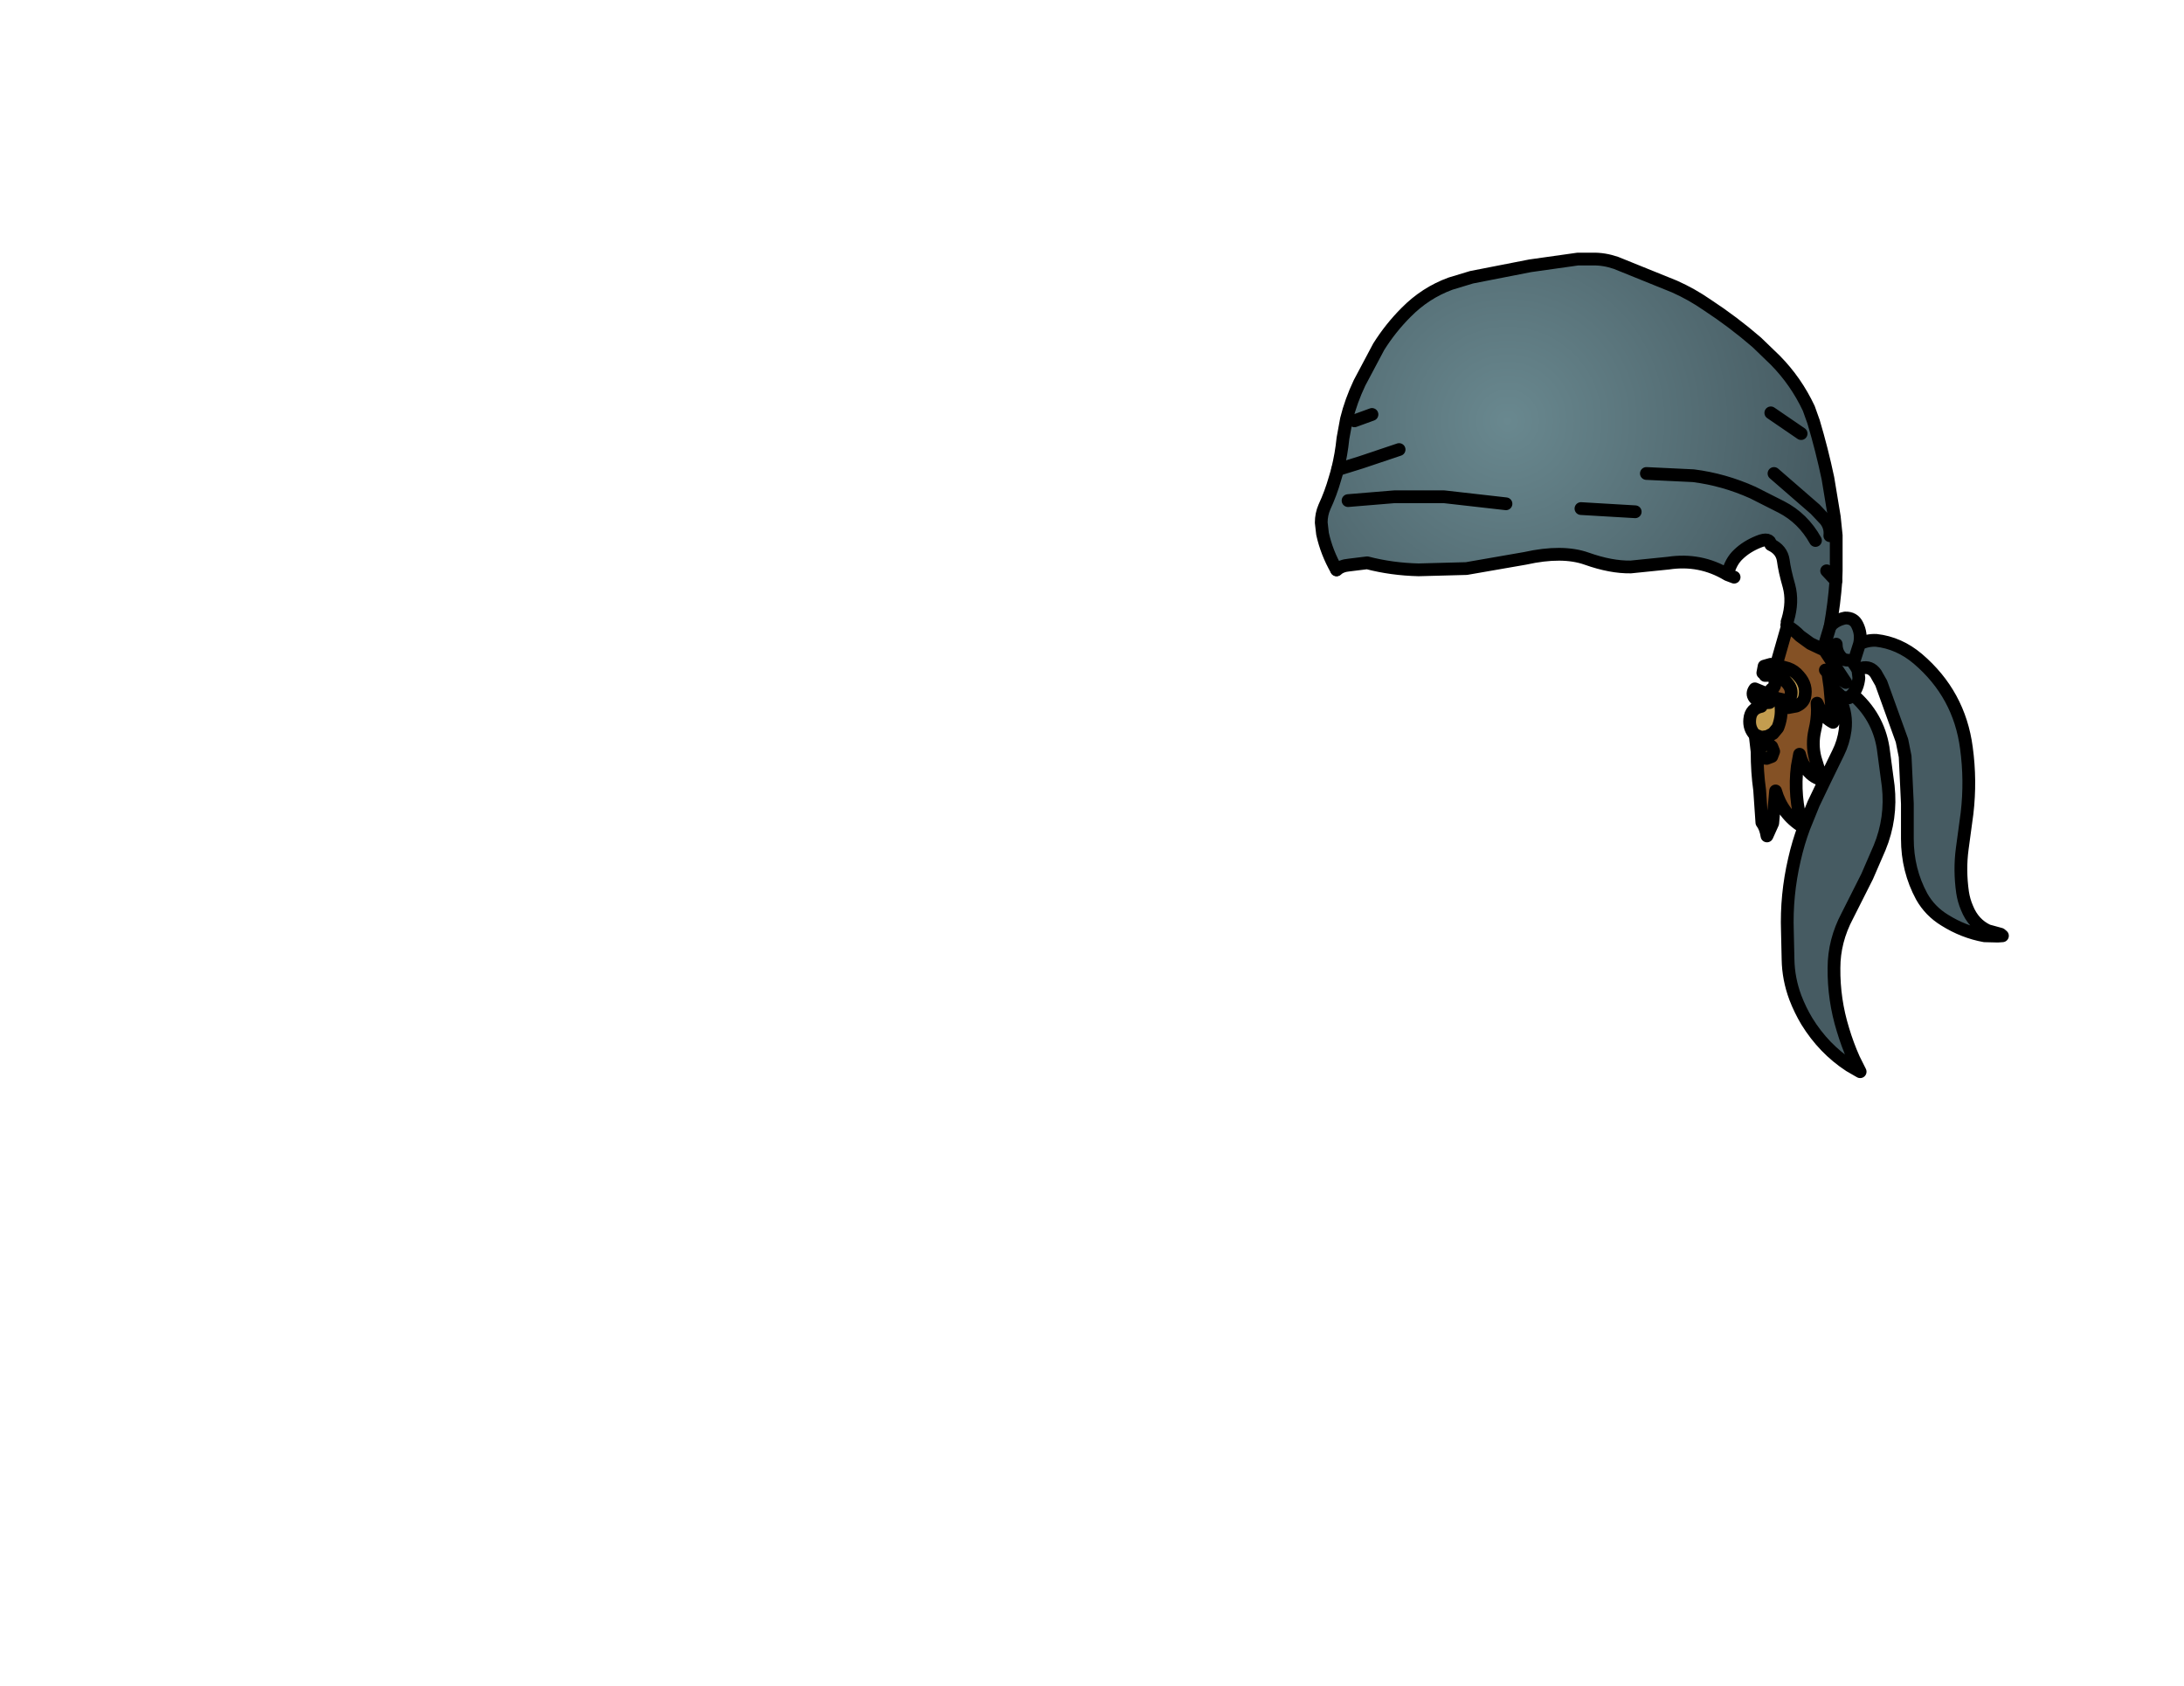 <svg xmlns:xlink="http://www.w3.org/1999/xlink" xmlns="http://www.w3.org/2000/svg" height="264.15px" width="342.25px">
  <g transform="matrix(1.0, 0.0, 0.0, 1.0, 243.25, 83.7)">
    <g data-characterId="1159" height="128.35" transform="matrix(1.0, 0.0, 0.0, 1.0, -36.7, -43.6)" width="107.75" xlink:href="#shape0"><g id="shape0" transform="matrix(1.0, 0.0, 0.0, 1.0, 36.7, 43.6)">
      <path d="M-33.65 -10.1 Q-33.05 -12.5 -32.8 -15.0 L-32.25 -18.0 Q-31.55 -20.85 -30.2 -23.7 L-27.2 -29.35 Q-25.35 -32.3 -22.9 -34.75 -19.9 -37.8 -15.95 -39.25 L-12.65 -40.25 -3.45 -42.05 4.0 -43.1 6.3 -43.1 Q8.1 -43.15 10.0 -42.5 L19.15 -38.8 Q21.85 -37.6 24.3 -35.9 28.35 -33.25 32.05 -30.05 L34.95 -27.25 Q38.2 -23.95 40.2 -19.7 L40.95 -17.6 Q42.25 -13.25 43.2 -8.75 L44.2 -2.7 44.5 0.2 44.5 5.75 44.45 7.3 43.0 5.75 44.45 7.3 Q44.2 10.85 43.55 14.45 44.4 13.45 45.9 13.15 47.25 13.1 47.8 14.25 48.5 15.65 48.15 17.2 L47.2 20.2 47.55 20.7 47.9 21.3 47.55 20.7 47.2 20.2 48.15 17.2 Q49.35 16.6 50.75 16.65 54.35 17.05 57.3 19.55 63.8 25.1 64.9 33.5 65.6 38.6 65.0 43.75 L64.25 49.3 Q63.8 52.65 64.3 56.15 64.5 57.45 65.0 58.6 66.0 61.1 68.25 62.15 L67.75 62.95 Q64.45 62.35 61.5 60.5 59.2 59.1 57.9 56.8 55.65 52.65 55.65 47.75 L55.65 42.25 55.3 34.85 54.8 32.35 51.55 23.35 50.7 21.85 Q49.85 20.65 48.5 21.0 L47.9 21.3 48.05 22.55 Q47.9 24.1 47.05 25.1 L46.5 25.65 45.45 25.6 44.55 24.75 45.45 25.6 46.5 25.65 47.05 25.1 Q51.05 28.5 51.85 33.5 L52.65 39.5 Q53.2 44.55 51.3 49.15 L49.35 53.65 46.25 59.8 Q44.15 63.75 44.15 68.0 44.1 72.95 45.55 77.65 46.25 80.0 47.25 82.25 L46.6 83.3 Q42.55 80.65 39.9 76.35 38.85 74.6 38.1 72.65 37.0 69.7 36.95 66.65 L36.85 62.25 Q36.65 56.6 37.95 51.0 38.55 48.35 39.45 45.95 L40.95 42.25 42.65 38.7 44.8 34.3 Q45.65 32.6 45.9 30.7 46.2 28.25 45.15 26.0 L44.55 24.75 43.5 23.9 43.2 21.8 42.8 21.3 46.0 23.25 42.5 17.95 43.55 14.45 42.5 17.95 42.5 17.9 42.35 17.95 42.25 18.0 40.45 17.15 38.8 15.95 Q38.0 15.1 36.85 14.4 L36.75 14.25 36.85 13.95 36.8 13.75 36.9 13.45 Q37.75 10.6 37.1 8.15 36.4 5.7 36.2 4.1 35.95 2.45 34.25 1.65 34.1 0.45 32.3 1.2 30.45 1.95 29.2 3.15 27.95 4.3 27.45 6.35 23.2 3.8 18.2 4.55 L12.3 5.15 Q9.2 5.2 5.4 3.85 1.6 2.5 -4.25 3.8 L-13.45 5.4 -20.95 5.6 Q-25.15 5.5 -29.0 4.5 L-31.85 4.85 Q-33.05 4.95 -33.8 5.6 -35.35 2.9 -36.0 -0.05 L-36.2 -1.8 Q-36.2 -3.1 -35.7 -4.25 -34.7 -6.4 -34.05 -8.7 L-33.65 -10.05 -33.65 -10.1 -29.95 -11.25 -24.0 -13.25 -29.95 -11.25 -33.65 -10.1 M34.75 -9.5 L41.2 -3.9 42.8 -2.2 Q43.65 -1.1 43.5 0.25 43.65 -1.1 42.8 -2.2 L41.2 -3.9 34.75 -9.5 M34.25 -19.0 L39.0 -15.75 34.25 -19.0 M14.75 -9.5 L22.1 -9.15 Q26.9 -8.55 31.45 -6.5 L35.9 -4.25 Q39.3 -2.5 41.25 1.0 39.3 -2.5 35.9 -4.25 L31.45 -6.5 Q26.9 -8.55 22.1 -9.15 L14.75 -9.5 M4.5 -4.0 L13.0 -3.5 4.5 -4.0 M46.25 19.75 Q45.55 19.75 45.05 19.05 44.5 18.3 44.5 17.25 44.5 18.3 45.05 19.05 45.55 19.75 46.25 19.75 M-31.0 -17.75 L-28.25 -18.75 -31.0 -17.75 M-32.0 -5.25 L-24.75 -5.85 -16.95 -5.85 -7.25 -4.75 -16.95 -5.85 -24.75 -5.85 -32.0 -5.25" fill="url(#gradient0)" fill-rule="evenodd" stroke="none"/>
      <path d="M42.5 17.95 L46.0 23.25 42.8 21.3 43.2 21.8 43.5 23.9 44.0 29.5 Q42.75 28.85 41.95 27.5 L41.9 27.35 41.5 26.5 41.55 27.55 Q41.55 29.1 41.15 30.75 40.65 32.95 41.2 35.1 L42.25 38.5 Q40.65 38.1 39.65 36.55 L39.3 36.0 Q38.95 35.3 38.75 34.5 L38.4 36.4 Q37.8 41.05 39.2 45.85 36.05 43.9 35.0 40.25 L34.55 45.3 33.65 47.3 Q33.45 46.0 32.85 45.2 L32.5 40.1 Q32.1 37.3 32.1 34.1 L31.85 31.95 31.75 31.45 32.75 31.85 33.45 31.75 33.75 31.7 34.6 31.25 35.35 30.35 Q36.0 28.7 35.85 27.05 L36.0 27.0 36.6 27.15 36.9 27.2 38.25 26.95 Q39.3 26.5 39.55 25.6 40.0 23.75 38.65 22.25 37.95 21.4 36.95 21.05 L35.15 20.55 35.25 20.0 36.85 14.4 Q38.0 15.1 38.8 15.95 L40.45 17.15 42.25 18.0 42.35 17.95 42.5 17.9 42.5 17.95 M33.7 25.05 L34.4 24.25 34.65 24.1 34.8 23.85 34.85 23.75 34.9 23.5 34.9 22.1 Q36.0 22.3 36.9 23.45 37.6 24.3 37.4 25.25 37.3 25.85 36.8 26.1 L35.25 25.75 34.8 25.5 33.7 25.05 M34.4 33.3 Q34.05 32.95 33.6 32.95 33.15 32.95 32.85 33.3 32.5 33.6 32.5 34.05 32.5 34.5 32.85 34.85 33.15 35.15 33.6 35.15 L34.4 34.85 34.7 34.05 34.4 33.3" fill="#845125" fill-rule="evenodd" stroke="none"/>
      <path d="M31.75 31.45 Q30.8 30.45 30.95 29.0 31.1 27.35 32.75 27.0 L32.85 26.45 32.55 26.3 Q32.05 26.1 31.7 25.65 31.2 25.0 31.75 24.25 L33.7 25.05 34.8 25.5 35.25 25.75 36.8 26.1 Q37.3 25.85 37.4 25.25 37.6 24.3 36.9 23.45 36.0 22.3 34.9 22.1 L33.35 22.15 33.0 21.75 33.2 20.7 34.25 20.4 35.15 20.55 36.95 21.05 Q37.95 21.4 38.65 22.25 40.0 23.75 39.55 25.6 39.3 26.5 38.25 26.95 L36.9 27.2 36.6 27.15 36.0 27.0 35.85 27.05 Q36.0 28.7 35.35 30.35 L34.6 31.25 33.75 31.7 33.45 31.75 32.75 31.85 31.75 31.45 M32.85 26.45 L34.05 26.4 34.8 25.5 34.05 26.4 32.85 26.45 M34.4 33.3 L34.7 34.05 34.4 34.85 33.6 35.15 Q33.15 35.15 32.85 34.85 32.5 34.5 32.5 34.05 32.5 33.6 32.85 33.3 33.15 32.95 33.6 32.95 34.05 32.95 34.4 33.3" fill="#c39d4f" fill-rule="evenodd" stroke="none"/>
      <path d="M44.45 7.3 L44.5 5.75 44.5 0.2 44.2 -2.7 43.2 -8.75 Q42.25 -13.25 40.95 -17.6 L40.2 -19.7 Q38.2 -23.95 34.95 -27.25 L32.05 -30.05 Q28.35 -33.25 24.3 -35.9 21.85 -37.6 19.15 -38.8 L10.0 -42.5 Q8.1 -43.15 6.3 -43.1 L4.0 -43.1 -3.45 -42.05 -12.65 -40.25 -15.95 -39.25 Q-19.9 -37.8 -22.9 -34.75 -25.35 -32.3 -27.2 -29.35 L-30.2 -23.7 Q-31.55 -20.85 -32.25 -18.0 L-32.8 -15.0 Q-33.05 -12.5 -33.65 -10.1 L-33.65 -10.05 -34.05 -8.7 Q-34.7 -6.4 -35.7 -4.25 -36.2 -3.1 -36.2 -1.8 L-36.0 -0.05 Q-35.35 2.9 -33.8 5.6 M43.55 14.45 L42.5 17.95 M43.55 14.45 Q44.2 10.85 44.45 7.3" fill="none" stroke="#000000" stroke-linecap="round" stroke-linejoin="round" stroke-width="2.0"/>
      <path d="M-33.65 -10.1 L-29.95 -11.25 -24.0 -13.25 M13.0 -3.5 L4.5 -4.0 M41.25 1.0 Q39.3 -2.5 35.9 -4.25 L31.45 -6.5 Q26.9 -8.55 22.1 -9.15 L14.75 -9.5 M39.0 -15.75 L34.25 -19.0 M43.5 0.25 Q43.65 -1.1 42.8 -2.2 L41.2 -3.9 34.75 -9.5 M44.45 7.3 L43.0 5.75 M48.15 17.2 Q48.5 15.65 47.8 14.25 47.25 13.1 45.9 13.15 44.4 13.45 43.55 14.45 M42.5 17.95 L46.0 23.25 42.8 21.3 43.2 21.8 43.5 23.9 44.55 24.75 45.45 25.6 46.5 25.65 47.05 25.1 Q47.9 24.1 48.05 22.55 L47.9 21.3 47.55 20.7 47.2 20.2 48.15 17.2 Q49.35 16.6 50.75 16.65 54.35 17.05 57.3 19.55 63.8 25.1 64.9 33.5 65.6 38.6 65.0 43.75 L64.25 49.3 Q63.8 52.65 64.3 56.15 64.5 57.45 65.0 58.6 66.0 61.1 68.25 62.15 L70.25 62.7 70.55 62.95 69.8 63.0 67.75 62.95 Q64.45 62.35 61.5 60.5 59.2 59.1 57.9 56.8 55.65 52.65 55.65 47.75 L55.65 42.25 55.3 34.85 54.8 32.35 51.55 23.35 50.7 21.85 Q49.85 20.65 48.5 21.0 M42.35 17.95 L42.5 17.9 42.5 17.95 M44.5 17.25 Q44.5 18.3 45.05 19.05 45.55 19.75 46.25 19.75 M43.5 23.9 L44.0 29.5 Q42.75 28.85 41.95 27.5 L41.9 27.35 41.5 26.5 41.55 27.55 Q41.55 29.1 41.15 30.75 40.65 32.95 41.2 35.1 L42.25 38.5 Q40.65 38.1 39.65 36.55 L39.3 36.0 Q38.95 35.3 38.75 34.5 L38.4 36.4 Q37.8 41.05 39.2 45.85 36.05 43.9 35.0 40.25 L34.55 45.3 33.65 47.3 Q33.45 46.0 32.85 45.2 L32.5 40.1 Q32.1 37.3 32.1 34.1 L31.85 31.95 31.75 31.45 Q30.8 30.45 30.95 29.0 31.1 27.35 32.75 27.0 M32.85 26.45 L32.55 26.3 Q32.05 26.1 31.7 25.65 31.2 25.0 31.75 24.25 L33.7 25.05 34.4 24.25 34.65 24.1 34.8 23.85 34.85 23.75 34.9 23.5 34.9 22.1 33.35 22.15 M33.0 21.75 L33.2 20.7 34.25 20.4 35.15 20.55 36.95 21.05 Q37.95 21.4 38.65 22.25 40.0 23.75 39.55 25.6 39.3 26.5 38.25 26.95 L36.9 27.2 36.6 27.15 36.0 27.0 M35.25 20.0 L36.85 14.4 36.75 14.25 M36.85 13.95 L36.8 13.75 36.9 13.45 Q37.75 10.6 37.1 8.15 36.4 5.7 36.2 4.1 35.95 2.45 34.25 1.65 34.1 0.45 32.3 1.2 30.45 1.95 29.2 3.15 27.95 4.3 27.45 6.35 L28.5 6.75 M44.55 24.75 L45.15 26.0 Q46.2 28.25 45.9 30.7 45.65 32.6 44.8 34.3 L42.65 38.7 40.95 42.25 39.45 45.95 Q38.55 48.35 37.95 51.0 36.65 56.6 36.85 62.25 L36.95 66.65 Q37.0 69.7 38.1 72.65 38.85 74.6 39.9 76.35 42.55 80.65 46.6 83.3 L48.25 84.25 47.25 82.25 Q46.25 80.0 45.55 77.65 44.1 72.95 44.15 68.0 44.15 63.75 46.25 59.8 L49.35 53.65 51.3 49.15 Q53.2 44.55 52.65 39.5 L51.85 33.5 Q51.05 28.5 47.05 25.1 M36.85 14.4 Q38.0 15.1 38.8 15.95 L40.45 17.15 42.25 18.0 M34.9 22.1 Q36.0 22.3 36.9 23.45 37.6 24.3 37.4 25.25 37.3 25.85 36.8 26.1 L35.25 25.75 M34.8 25.5 L34.05 26.4 32.85 26.45 M-33.8 5.6 Q-33.05 4.95 -31.85 4.85 L-29.0 4.5 Q-25.15 5.5 -20.95 5.6 L-13.45 5.4 -4.25 3.8 Q1.6 2.5 5.4 3.85 9.2 5.2 12.3 5.15 L18.2 4.55 Q23.2 3.8 27.45 6.35 M34.8 25.5 L33.7 25.05 M34.4 33.3 L34.7 34.05 34.4 34.85 33.6 35.15 Q33.15 35.15 32.85 34.85 32.5 34.5 32.5 34.05 32.5 33.6 32.85 33.3 33.15 32.95 33.6 32.95 34.05 32.95 34.4 33.3 M31.75 31.45 L32.75 31.85 33.45 31.75 33.75 31.7 34.6 31.25 35.35 30.35 Q36.0 28.7 35.85 27.05 M-7.25 -4.75 L-16.95 -5.85 -24.75 -5.85 -32.0 -5.25 M-28.25 -18.75 L-31.0 -17.75" fill="none" stroke="#000000" stroke-linecap="round" stroke-linejoin="round" stroke-width="2.0"/>
    </g>
    </g>
  </g>
  <defs>
    <radialGradient cx="0" cy="0" gradientTransform="matrix(0.06, 0.0, 0.0, 0.06, -7.0, -17.75)" gradientUnits="userSpaceOnUse" id="gradient0" r="819.2" spreadMethod="pad">
      <stop offset="0.0" stop-color="#69888f"/>
      <stop offset="1.0" stop-color="#465b62"/>
    </radialGradient>
  </defs>
</svg>